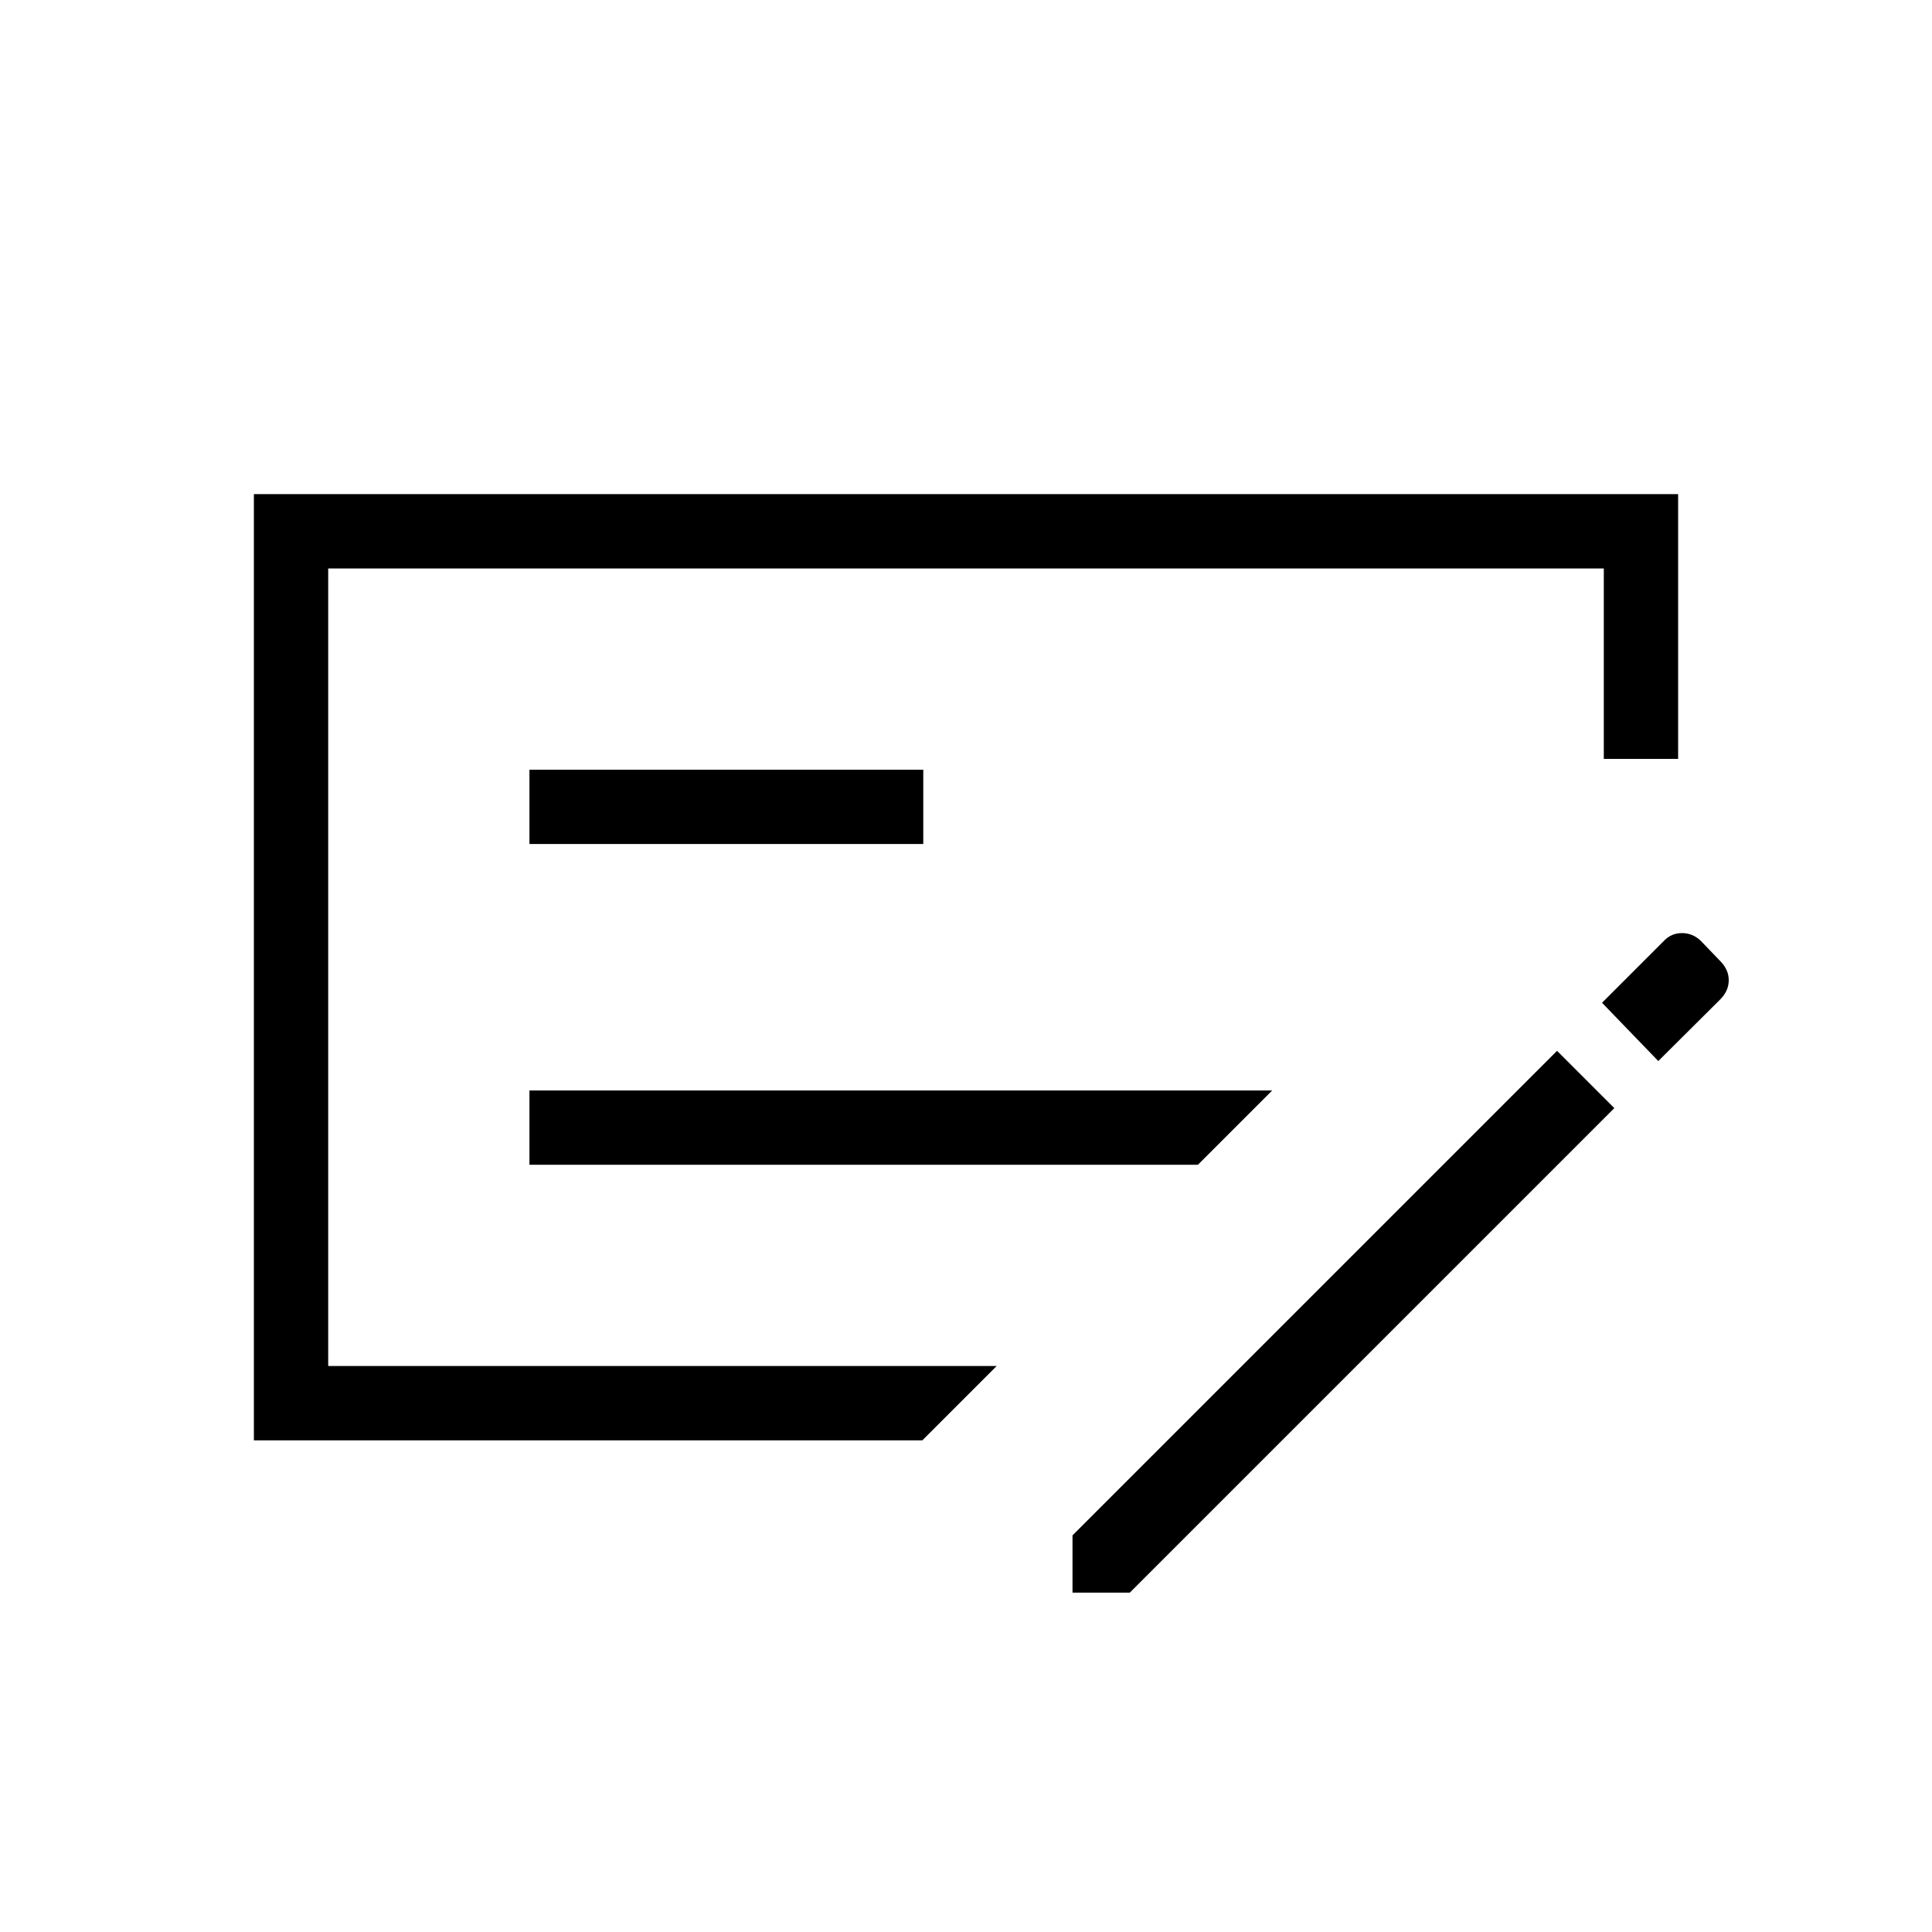 <svg xmlns="http://www.w3.org/2000/svg" height="24" viewBox="0 -960 960 960" width="24"><path d="M263.08-381.23h332.15l36.92-36.92H263.08v36.92Zm0-159.39h195.69v-36.92H263.08v36.92Zm-100-136.92v396.31h332.15l-36.92 36.92H126.15v-470.15h707.7v131.54h-36.93v-94.62H163.08Zm691.69 195.08q4.23 4.26 4.23 9.53t-4.23 9.54L824-432.77l-27.96-28.96 30.77-30.77q3.62-3.85 8.96-3.85 5.34 0 9.35 3.85l9.65 10.04ZM532.92-168.62v-28.46l240.77-240.77 28.46 28.47-240.77 240.76h-28.46ZM163.08-677.54v396.31-396.31Z"/></svg>